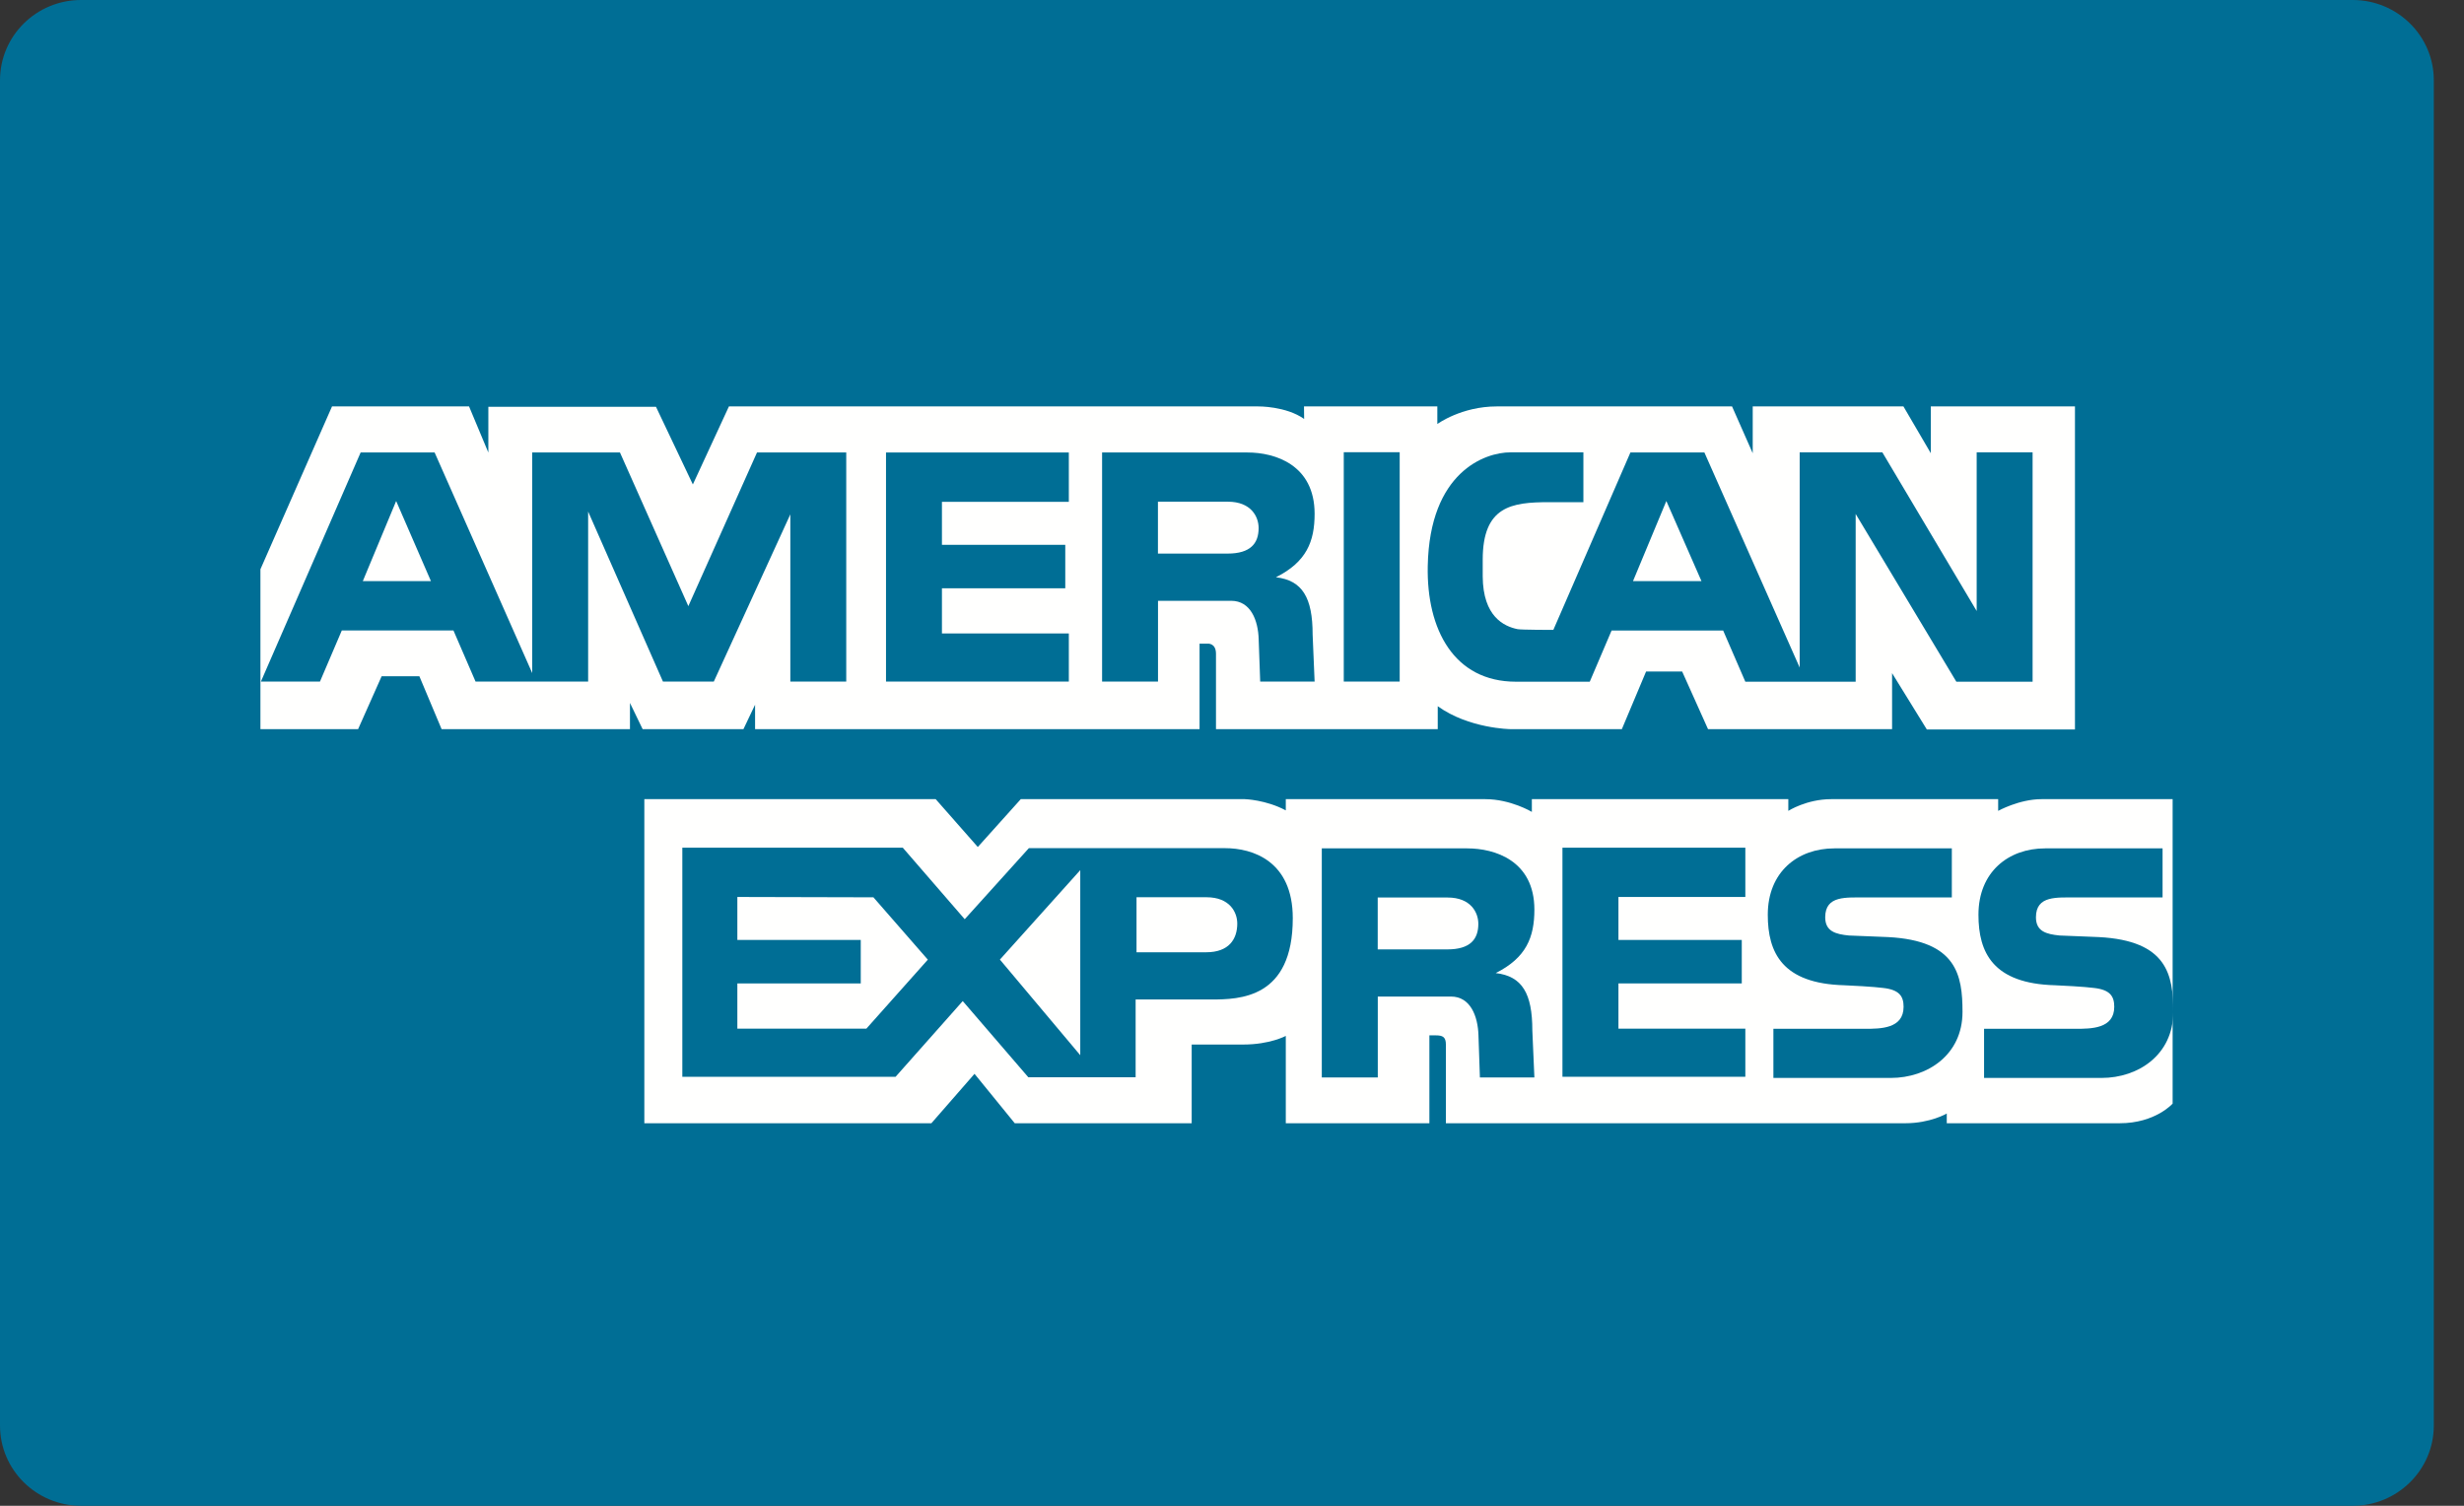 <svg xmlns="http://www.w3.org/2000/svg" width="36" height="22" fill="none" viewBox="0 0 36 22"><rect x="0" y="0" width="36" height="22" fill="#333333" stroke="none"/><path fill="#111017" fill-rule="evenodd" d="M11.68 11.302V10.944L11.51 11.302H10.038L9.853 10.918V11.302H7.101L6.776 10.528H6.224L5.88 11.302H4.453V8.966L5.499 6.586H7.502L7.783 7.26V6.591H10.232L10.771 7.726L11.298 6.586H19.03C19.03 6.586 19.435 6.58 19.702 6.769L19.701 6.586H21.648V6.844C21.648 6.844 21.999 6.586 22.517 6.586C23.035 6.586 25.954 6.586 25.954 6.586L26.256 7.27V6.586H28.459L28.858 7.27V6.586H30.964V11.306H28.801L28.293 10.483V11.302H25.604L25.226 10.459H24.698L24.344 11.302H22.717C22.717 11.302 22.11 11.294 21.655 10.967C21.655 11.138 21.655 11.302 21.655 11.302H18.415C18.415 11.302 18.415 10.361 18.415 10.201C18.415 10.041 18.293 10.052 18.293 10.052H18.175V11.302H11.68Z" clip-rule="evenodd"/><path fill="#111017" fill-rule="evenodd" d="M10.062 12.324H14.319L14.934 13.024L15.562 12.324H18.835C18.835 12.324 19.143 12.332 19.435 12.488V12.324C19.435 12.324 21.98 12.324 22.349 12.324C22.719 12.324 23.03 12.51 23.03 12.51V12.324H26.776V12.496C26.776 12.496 27.043 12.324 27.402 12.324C27.76 12.324 29.843 12.324 29.843 12.324V12.496C29.843 12.496 30.15 12.324 30.475 12.324C30.801 12.324 32.392 12.324 32.392 12.324V16.772C32.392 16.772 32.139 17.059 31.618 17.059H29.092V16.918C29.092 16.918 28.852 17.059 28.485 17.059C28.119 17.059 21.773 17.059 21.773 17.059C21.773 17.059 21.773 16.024 21.773 15.909C21.773 15.796 21.725 15.776 21.625 15.776H21.532V17.059H19.435V15.784C19.435 15.784 19.202 15.909 18.813 15.909C18.425 15.909 18.059 15.909 18.059 15.909V17.059H15.474L14.886 16.338L14.257 17.059H10.062V12.324Z" clip-rule="evenodd"/><path fill="#111017" fill-rule="evenodd" d="M23.477 13.033H26.148V13.754H24.294V14.382H26.096V15.017H24.294V15.677H26.148V16.38H23.477V13.033Z" clip-rule="evenodd"/><path fill="#111017" fill-rule="evenodd" d="M31.305 14.337C32.309 14.389 32.393 14.893 32.393 15.431C32.393 16.058 31.88 16.395 31.345 16.395H29.629V15.677H30.966C31.193 15.677 31.531 15.677 31.531 15.356C31.531 15.204 31.472 15.106 31.23 15.081C31.123 15.065 30.726 15.043 30.665 15.042C29.758 15.018 29.547 14.564 29.547 14.012C29.547 13.384 29.985 13.041 30.521 13.041H32.237V13.758H30.981C30.695 13.761 30.387 13.724 30.387 14.049C30.387 14.254 30.539 14.296 30.732 14.314C30.799 14.314 31.245 14.338 31.305 14.337Z" clip-rule="evenodd"/><path fill="#111017" fill-rule="evenodd" d="M28.233 14.337C29.237 14.389 29.322 14.893 29.322 15.431C29.322 16.058 28.809 16.395 28.274 16.395H26.558V15.677H27.895C28.122 15.677 28.46 15.677 28.46 15.356C28.46 15.204 28.4 15.106 28.159 15.081C28.051 15.065 27.654 15.043 27.595 15.042C26.686 15.018 26.477 14.564 26.477 14.012C26.477 13.384 26.915 13.041 27.45 13.041H29.166V13.758H27.91C27.624 13.761 27.316 13.724 27.316 14.049C27.316 14.254 27.468 14.296 27.662 14.314C27.728 14.314 28.174 14.338 28.233 14.337Z" clip-rule="evenodd"/><path fill="#111017" fill-rule="evenodd" d="M18.264 14.563H17.246V13.76H18.267C18.609 13.76 18.717 13.98 18.717 14.145C18.717 14.369 18.598 14.563 18.264 14.563ZM16.424 16.066L15.25 14.669L16.424 13.361V16.066ZM13.298 15.678H11.414V15.017H13.216V14.382H11.414V13.754L13.401 13.758L14.197 14.669L13.298 15.678ZM18.54 13.04H15.672L14.736 14.079L13.83 13.033H10.609V16.38H13.726L14.707 15.274L15.665 16.388H17.233V15.252H18.332C18.756 15.252 19.529 15.237 19.529 14.064C19.529 13.227 18.942 13.04 18.54 13.04Z" clip-rule="evenodd"/><path fill="#111017" fill-rule="evenodd" d="M21.787 14.516H20.77V13.758H21.791C22.132 13.758 22.24 13.978 22.24 14.143C22.24 14.366 22.122 14.516 21.787 14.516ZM22.494 14.864C22.94 14.64 23.058 14.341 23.058 13.937C23.058 13.22 22.479 13.041 22.078 13.041H19.953V16.388H20.77V15.207H21.84C22.123 15.207 22.234 15.491 22.241 15.775L22.263 16.388H23.058L23.029 15.7C23.029 15.162 22.881 14.908 22.494 14.864Z" clip-rule="evenodd"/><path fill="#111017" fill-rule="evenodd" d="M20.281 10.607H21.099V7.256H20.281V10.607Z" clip-rule="evenodd"/><path fill="#111017" fill-rule="evenodd" d="M13.594 7.26H16.264V7.98H14.411V8.608H16.212V9.243H14.411V9.904H16.264V10.607H13.594V7.26Z" clip-rule="evenodd"/><path fill="#111017" fill-rule="evenodd" d="M18.584 8.735H17.566V7.977H18.588C18.929 7.977 19.038 8.197 19.038 8.361C19.038 8.586 18.919 8.735 18.584 8.735ZM19.291 9.082C19.737 8.859 19.856 8.559 19.856 8.156C19.856 7.438 19.276 7.26 18.875 7.26H16.75V10.607H17.567V9.426H18.637C18.919 9.426 19.031 9.71 19.038 9.993L19.061 10.607H19.856L19.826 9.919C19.826 9.381 19.677 9.127 19.291 9.082Z" clip-rule="evenodd"/><path fill="#111017" fill-rule="evenodd" d="M5.941 9.137L6.429 7.967L6.937 9.137H5.941ZM11.701 7.26L10.698 9.505L9.698 7.26H8.417V10.483L6.991 7.26H5.909L4.453 10.607H5.315L5.634 9.859H7.265L7.589 10.607H9.234V8.122L10.326 10.607H11.069L12.187 8.163V10.607H13.005V7.26H11.701Z" clip-rule="evenodd"/><path fill="#111017" fill-rule="evenodd" d="M24.508 9.14L24.994 7.971L25.507 9.14H24.508ZM29.528 7.26V9.577L28.15 7.26H26.943V10.403L25.551 7.262H24.469L23.343 9.854C23.343 9.854 22.868 9.854 22.82 9.842C22.623 9.802 22.315 9.662 22.311 9.072V8.829C22.311 8.044 22.735 7.987 23.278 7.987H23.782V7.26H22.716C22.344 7.26 21.536 7.545 21.508 8.92C21.49 9.846 21.891 10.61 22.797 10.61H23.875L24.194 9.863H25.825L26.148 10.61H27.761V8.159L29.231 10.61H30.346V7.26H29.528Z" clip-rule="evenodd"/><path fill="#006E95" fill-rule="evenodd" d="M35.559 20.827C35.559 21.475 35.028 22 34.374 22H1.185C0.53 22 0 21.475 0 20.827V1.173C0 0.525 0.53 0 1.185 0H34.374C35.028 0 35.559 0.525 35.559 1.173V20.827Z" clip-rule="evenodd"/><path fill="#FFFFFE" fill-rule="evenodd" d="M11.032 10.653V10.296L10.862 10.653H9.389L9.204 10.27V10.653H6.452L6.127 9.88H5.576L5.232 10.653H3.805V8.317L4.851 5.938H6.853L7.135 6.612V5.943H9.584L10.123 7.078L10.65 5.938H18.382C18.382 5.938 18.787 5.932 19.054 6.121L19.052 5.938H21V6.195C21 6.195 21.351 5.938 21.868 5.938C22.386 5.938 25.306 5.938 25.306 5.938L25.608 6.622V5.938H27.81L28.21 6.622V5.938H30.316V10.658H28.152L27.644 9.835V10.653H24.955L24.577 9.811H24.05L23.696 10.653H22.068C22.068 10.653 21.461 10.646 21.006 10.318C21.006 10.49 21.006 10.653 21.006 10.653H17.766C17.766 10.653 17.766 9.713 17.766 9.552C17.766 9.392 17.645 9.404 17.645 9.404H17.526V10.653H11.032Z" clip-rule="evenodd"/><path fill="#FFFFFE" fill-rule="evenodd" d="M9.414 11.676H13.671L14.286 12.375L14.914 11.676H18.187C18.187 11.676 18.494 11.684 18.786 11.84V11.676C18.786 11.676 21.332 11.676 21.701 11.676C22.071 11.676 22.381 11.862 22.381 11.862V11.676H26.128V11.847C26.128 11.847 26.395 11.676 26.754 11.676C27.112 11.676 29.194 11.676 29.194 11.676V11.847C29.194 11.847 29.502 11.676 29.827 11.676C30.152 11.676 31.743 11.676 31.743 11.676V16.124C31.743 16.124 31.491 16.411 30.97 16.411H28.443V16.269C28.443 16.269 28.203 16.411 27.837 16.411C27.471 16.411 21.125 16.411 21.125 16.411C21.125 16.411 21.125 15.375 21.125 15.261C21.125 15.148 21.076 15.127 20.976 15.127H20.884V16.411H18.786V15.135C18.786 15.135 18.554 15.261 18.165 15.261C17.777 15.261 17.411 15.261 17.411 15.261V16.411H14.826L14.238 15.689L13.608 16.411H9.414V11.676Z" clip-rule="evenodd"/><path fill="#006E95" fill-rule="evenodd" d="M22.828 12.385H25.5V13.105H23.646V13.733H25.448V14.368H23.646V15.029H25.5V15.732H22.828V12.385Z" clip-rule="evenodd"/><path fill="#006E95" fill-rule="evenodd" d="M30.664 13.691C31.668 13.743 31.752 14.247 31.752 14.785C31.752 15.412 31.239 15.749 30.705 15.749H28.988V15.031H30.325C30.552 15.031 30.89 15.031 30.89 14.71C30.89 14.557 30.831 14.46 30.59 14.434C30.482 14.418 30.085 14.396 30.025 14.395C29.118 14.371 28.906 13.917 28.906 13.365C28.906 12.738 29.345 12.395 29.88 12.395H31.596V13.112H30.34C30.055 13.114 29.746 13.078 29.746 13.402C29.746 13.608 29.898 13.649 30.092 13.668C30.159 13.668 30.605 13.691 30.664 13.691Z" clip-rule="evenodd"/><path fill="#006E95" fill-rule="evenodd" d="M27.585 13.691C28.589 13.743 28.673 14.247 28.673 14.785C28.673 15.412 28.161 15.749 27.625 15.749H25.91V15.031H27.247C27.473 15.031 27.812 15.031 27.812 14.71C27.812 14.557 27.752 14.46 27.51 14.434C27.403 14.418 27.005 14.396 26.946 14.395C26.038 14.371 25.828 13.917 25.828 13.365C25.828 12.738 26.266 12.395 26.801 12.395H28.517V13.112H27.262C26.976 13.114 26.667 13.078 26.667 13.402C26.667 13.608 26.82 13.649 27.013 13.668C27.079 13.668 27.525 13.691 27.585 13.691Z" clip-rule="evenodd"/><path fill="#006E95" fill-rule="evenodd" d="M17.623 13.913H16.605V13.109H17.627C17.969 13.109 18.077 13.33 18.077 13.494C18.077 13.718 17.958 13.913 17.623 13.913ZM15.783 15.417L14.609 14.02L15.783 12.713V15.417ZM12.658 15.029H10.773V14.368H12.576V13.733H10.773V13.105L12.761 13.11L13.556 14.021L12.658 15.029ZM17.9 12.392H15.032L14.095 13.43L13.19 12.385H9.969V15.732H13.085L14.066 14.626L15.024 15.739H16.592V14.603H17.691C18.115 14.603 18.888 14.588 18.888 13.415C18.888 12.579 18.301 12.392 17.9 12.392Z" clip-rule="evenodd"/><path fill="#006E95" fill-rule="evenodd" d="M21.147 13.871H20.129V13.113H21.15C21.491 13.113 21.599 13.334 21.599 13.498C21.599 13.722 21.481 13.871 21.147 13.871ZM21.853 14.217C22.299 13.993 22.418 13.694 22.418 13.29C22.418 12.574 21.839 12.395 21.437 12.395H19.312V15.742H20.13V14.56H21.2C21.482 14.56 21.593 14.845 21.601 15.128L21.622 15.742H22.418L22.388 15.054C22.388 14.515 22.24 14.262 21.853 14.217Z" clip-rule="evenodd"/><path fill="#006E95" fill-rule="evenodd" d="M19.633 9.958H20.45V6.607H19.633V9.958Z" clip-rule="evenodd"/><path fill="#006E95" fill-rule="evenodd" d="M12.945 6.611H15.616V7.332H13.762V7.96H15.564V8.595H13.762V9.255H15.616V9.958H12.945V6.611Z" clip-rule="evenodd"/><path fill="#006E95" fill-rule="evenodd" d="M17.936 8.088H16.918V7.33H17.94C18.281 7.33 18.389 7.551 18.389 7.715C18.389 7.939 18.27 8.088 17.936 8.088ZM18.642 8.434C19.089 8.21 19.207 7.911 19.207 7.507C19.207 6.79 18.628 6.611 18.227 6.611H16.102V9.958H16.919V8.778H17.989C18.271 8.778 18.383 9.061 18.39 9.345L18.412 9.958H19.207L19.178 9.27C19.178 8.733 19.029 8.479 18.642 8.434Z" clip-rule="evenodd"/><path fill="#006E95" fill-rule="evenodd" d="M5.301 8.49L5.788 7.32L6.296 8.49H5.301ZM11.06 6.611L10.057 8.856L9.058 6.611H7.776V9.834L6.35 6.611H5.269L3.812 9.958H4.675L4.994 9.211H6.625L6.948 9.958H8.593V7.474L9.686 9.958H10.429L11.547 7.515V9.958H12.364V6.611H11.06Z" clip-rule="evenodd"/><path fill="#006E95" fill-rule="evenodd" d="M23.859 8.49L24.346 7.32L24.859 8.49H23.859ZM28.88 6.609V8.927L27.502 6.609H26.294V9.753L24.902 6.611H23.821L22.695 9.203C22.695 9.203 22.22 9.203 22.171 9.192C21.975 9.151 21.667 9.011 21.663 8.421V8.178C21.663 7.394 22.087 7.337 22.63 7.337H23.134V6.609H22.067C21.696 6.609 20.887 6.895 20.86 8.269C20.841 9.196 21.243 9.96 22.149 9.96H23.227L23.546 9.212H25.176L25.5 9.96H27.112V7.509L28.583 9.96H29.697V6.609H28.88Z" clip-rule="evenodd"/></svg>